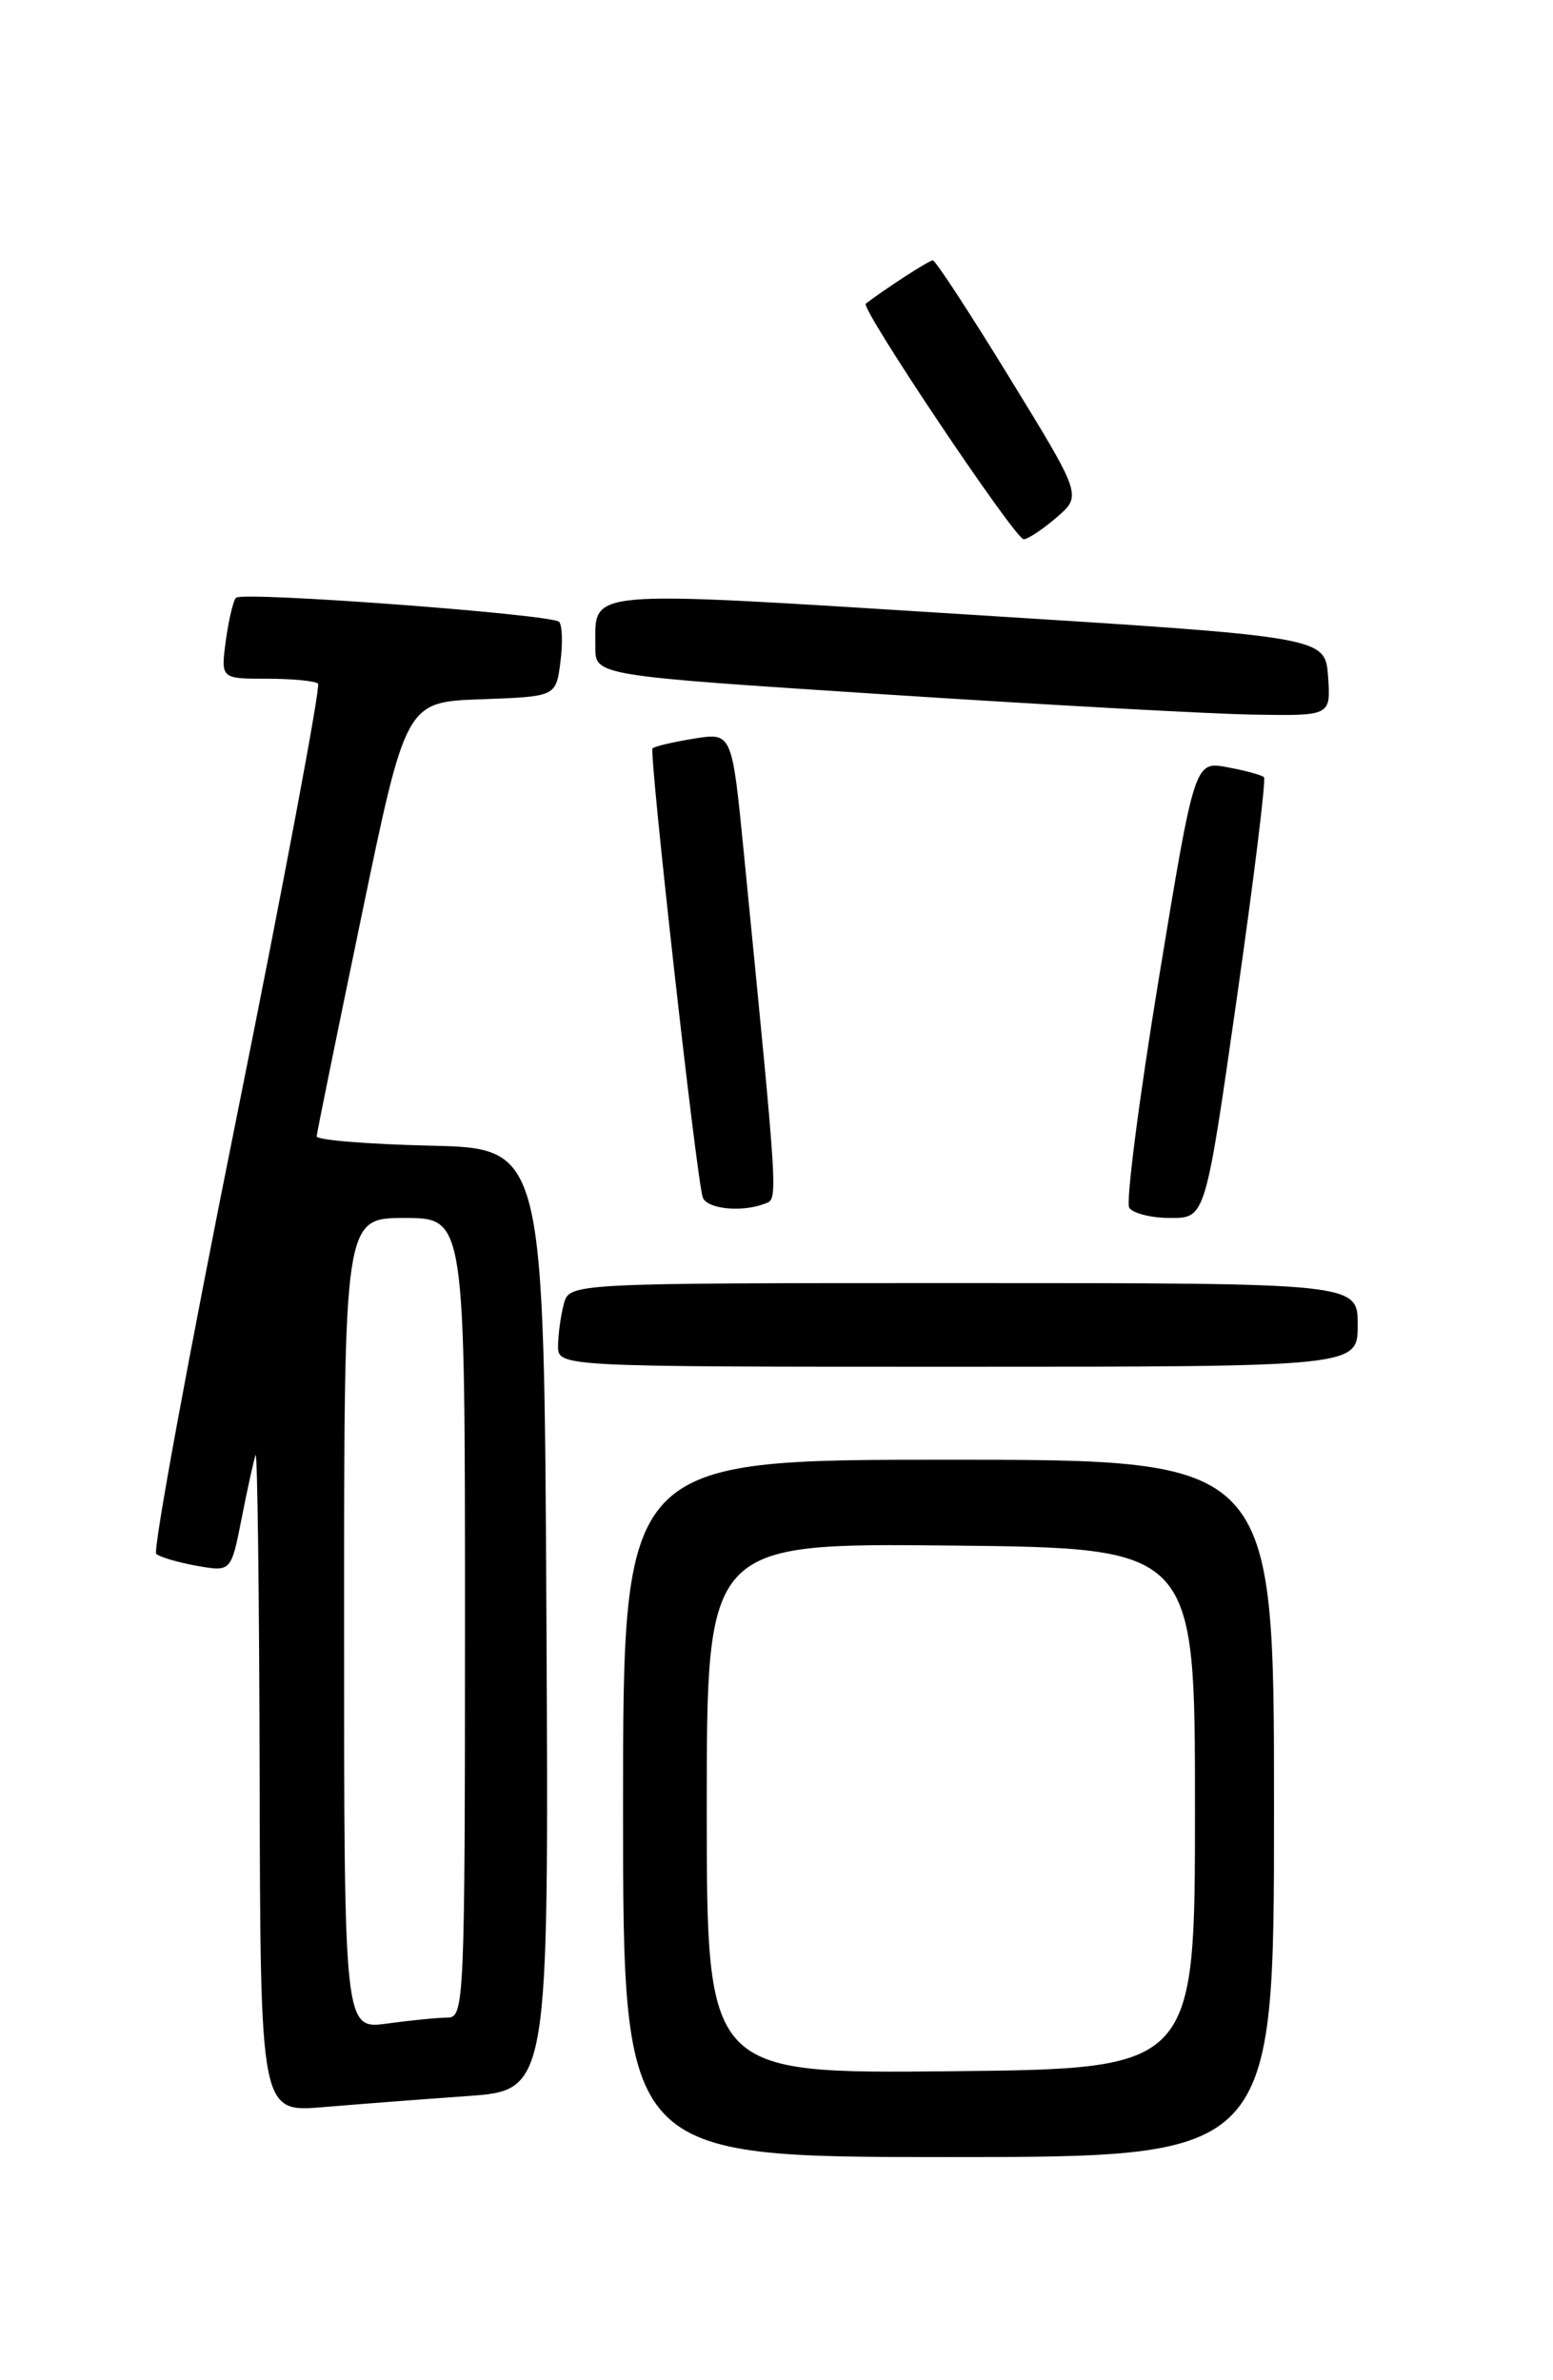 <?xml version="1.0" encoding="UTF-8" standalone="no"?>
<!DOCTYPE svg PUBLIC "-//W3C//DTD SVG 1.1//EN" "http://www.w3.org/Graphics/SVG/1.1/DTD/svg11.dtd" >
<svg xmlns="http://www.w3.org/2000/svg" xmlns:xlink="http://www.w3.org/1999/xlink" version="1.1" viewBox="0 0 167 256">
 <g >
 <path fill="currentColor"
d=" M 137.00 194.50 C 137.00 157.00 137.00 157.00 102.00 157.00 C 67.00 157.00 67.00 157.00 67.00 194.50 C 67.00 232.00 67.00 232.00 102.00 232.00 C 137.00 232.00 137.00 232.00 137.00 194.50 Z  M 50.26 225.44 C 59.02 224.82 59.02 224.82 58.76 174.16 C 58.50 123.50 58.50 123.50 46.25 123.22 C 39.51 123.06 34.02 122.61 34.05 122.22 C 34.08 121.82 36.25 111.15 38.88 98.50 C 43.65 75.50 43.65 75.50 51.72 75.21 C 59.79 74.92 59.79 74.92 60.26 71.21 C 60.53 69.17 60.46 67.22 60.12 66.88 C 59.30 66.07 26.08 63.59 25.38 64.29 C 25.08 64.59 24.59 66.67 24.28 68.92 C 23.74 73.00 23.74 73.00 28.70 73.00 C 31.43 73.00 33.91 73.24 34.20 73.53 C 34.49 73.82 30.54 94.86 25.42 120.28 C 20.30 145.70 16.42 166.78 16.80 167.13 C 17.19 167.47 19.15 168.05 21.17 168.41 C 24.85 169.06 24.85 169.06 25.99 163.28 C 26.61 160.10 27.29 157.05 27.48 156.50 C 27.68 155.95 27.88 171.63 27.92 191.35 C 28.00 227.20 28.00 227.20 34.75 226.63 C 38.46 226.32 45.44 225.78 50.26 225.44 Z  M 146.00 142.50 C 146.00 138.00 146.00 138.00 103.62 138.00 C 61.23 138.00 61.23 138.00 60.63 140.25 C 60.30 141.49 60.02 143.51 60.01 144.75 C 60.00 147.00 60.00 147.00 103.00 147.00 C 146.00 147.00 146.00 147.00 146.00 142.50 Z  M 132.98 107.50 C 134.83 94.58 136.15 83.82 135.92 83.59 C 135.69 83.36 133.92 82.88 131.98 82.52 C 128.46 81.86 128.46 81.86 124.60 105.32 C 122.48 118.23 121.06 129.28 121.43 129.89 C 121.81 130.50 123.80 131.00 125.87 131.00 C 129.62 131.00 129.62 131.00 132.98 107.50 Z  M 82.22 129.47 C 83.69 128.91 83.76 130.06 79.98 91.65 C 78.71 78.79 78.71 78.79 74.64 79.44 C 72.41 79.80 70.40 80.27 70.17 80.49 C 69.77 80.89 74.85 126.41 75.56 128.75 C 75.94 130.02 79.72 130.43 82.22 129.47 Z  M 142.81 72.75 C 142.50 68.50 142.50 68.50 104.15 66.10 C 62.09 63.47 64.05 63.30 64.02 69.58 C 64.00 72.66 64.00 72.66 95.25 74.69 C 112.44 75.81 130.24 76.79 134.81 76.86 C 143.11 77.00 143.11 77.00 142.81 72.75 Z  M 113.61 55.66 C 116.34 53.31 116.34 53.31 108.58 40.66 C 104.31 33.69 100.59 28.00 100.31 28.00 C 99.91 28.00 95.20 31.05 93.10 32.66 C 92.49 33.13 109.16 58.00 110.08 58.00 C 110.53 58.00 112.12 56.94 113.61 55.66 Z  M 76.00 194.50 C 76.00 165.97 76.00 165.97 102.25 166.23 C 128.50 166.50 128.50 166.50 128.50 194.50 C 128.50 222.50 128.50 222.50 102.25 222.77 C 76.00 223.03 76.00 223.03 76.00 194.50 Z  M 37.00 174.64 C 37.00 131.00 37.00 131.00 43.50 131.00 C 50.00 131.00 50.00 131.00 50.00 174.00 C 50.00 215.26 49.92 217.00 48.14 217.00 C 47.12 217.00 44.19 217.29 41.64 217.64 C 37.00 218.27 37.00 218.27 37.00 174.64 Z "/>
</g>
</svg>